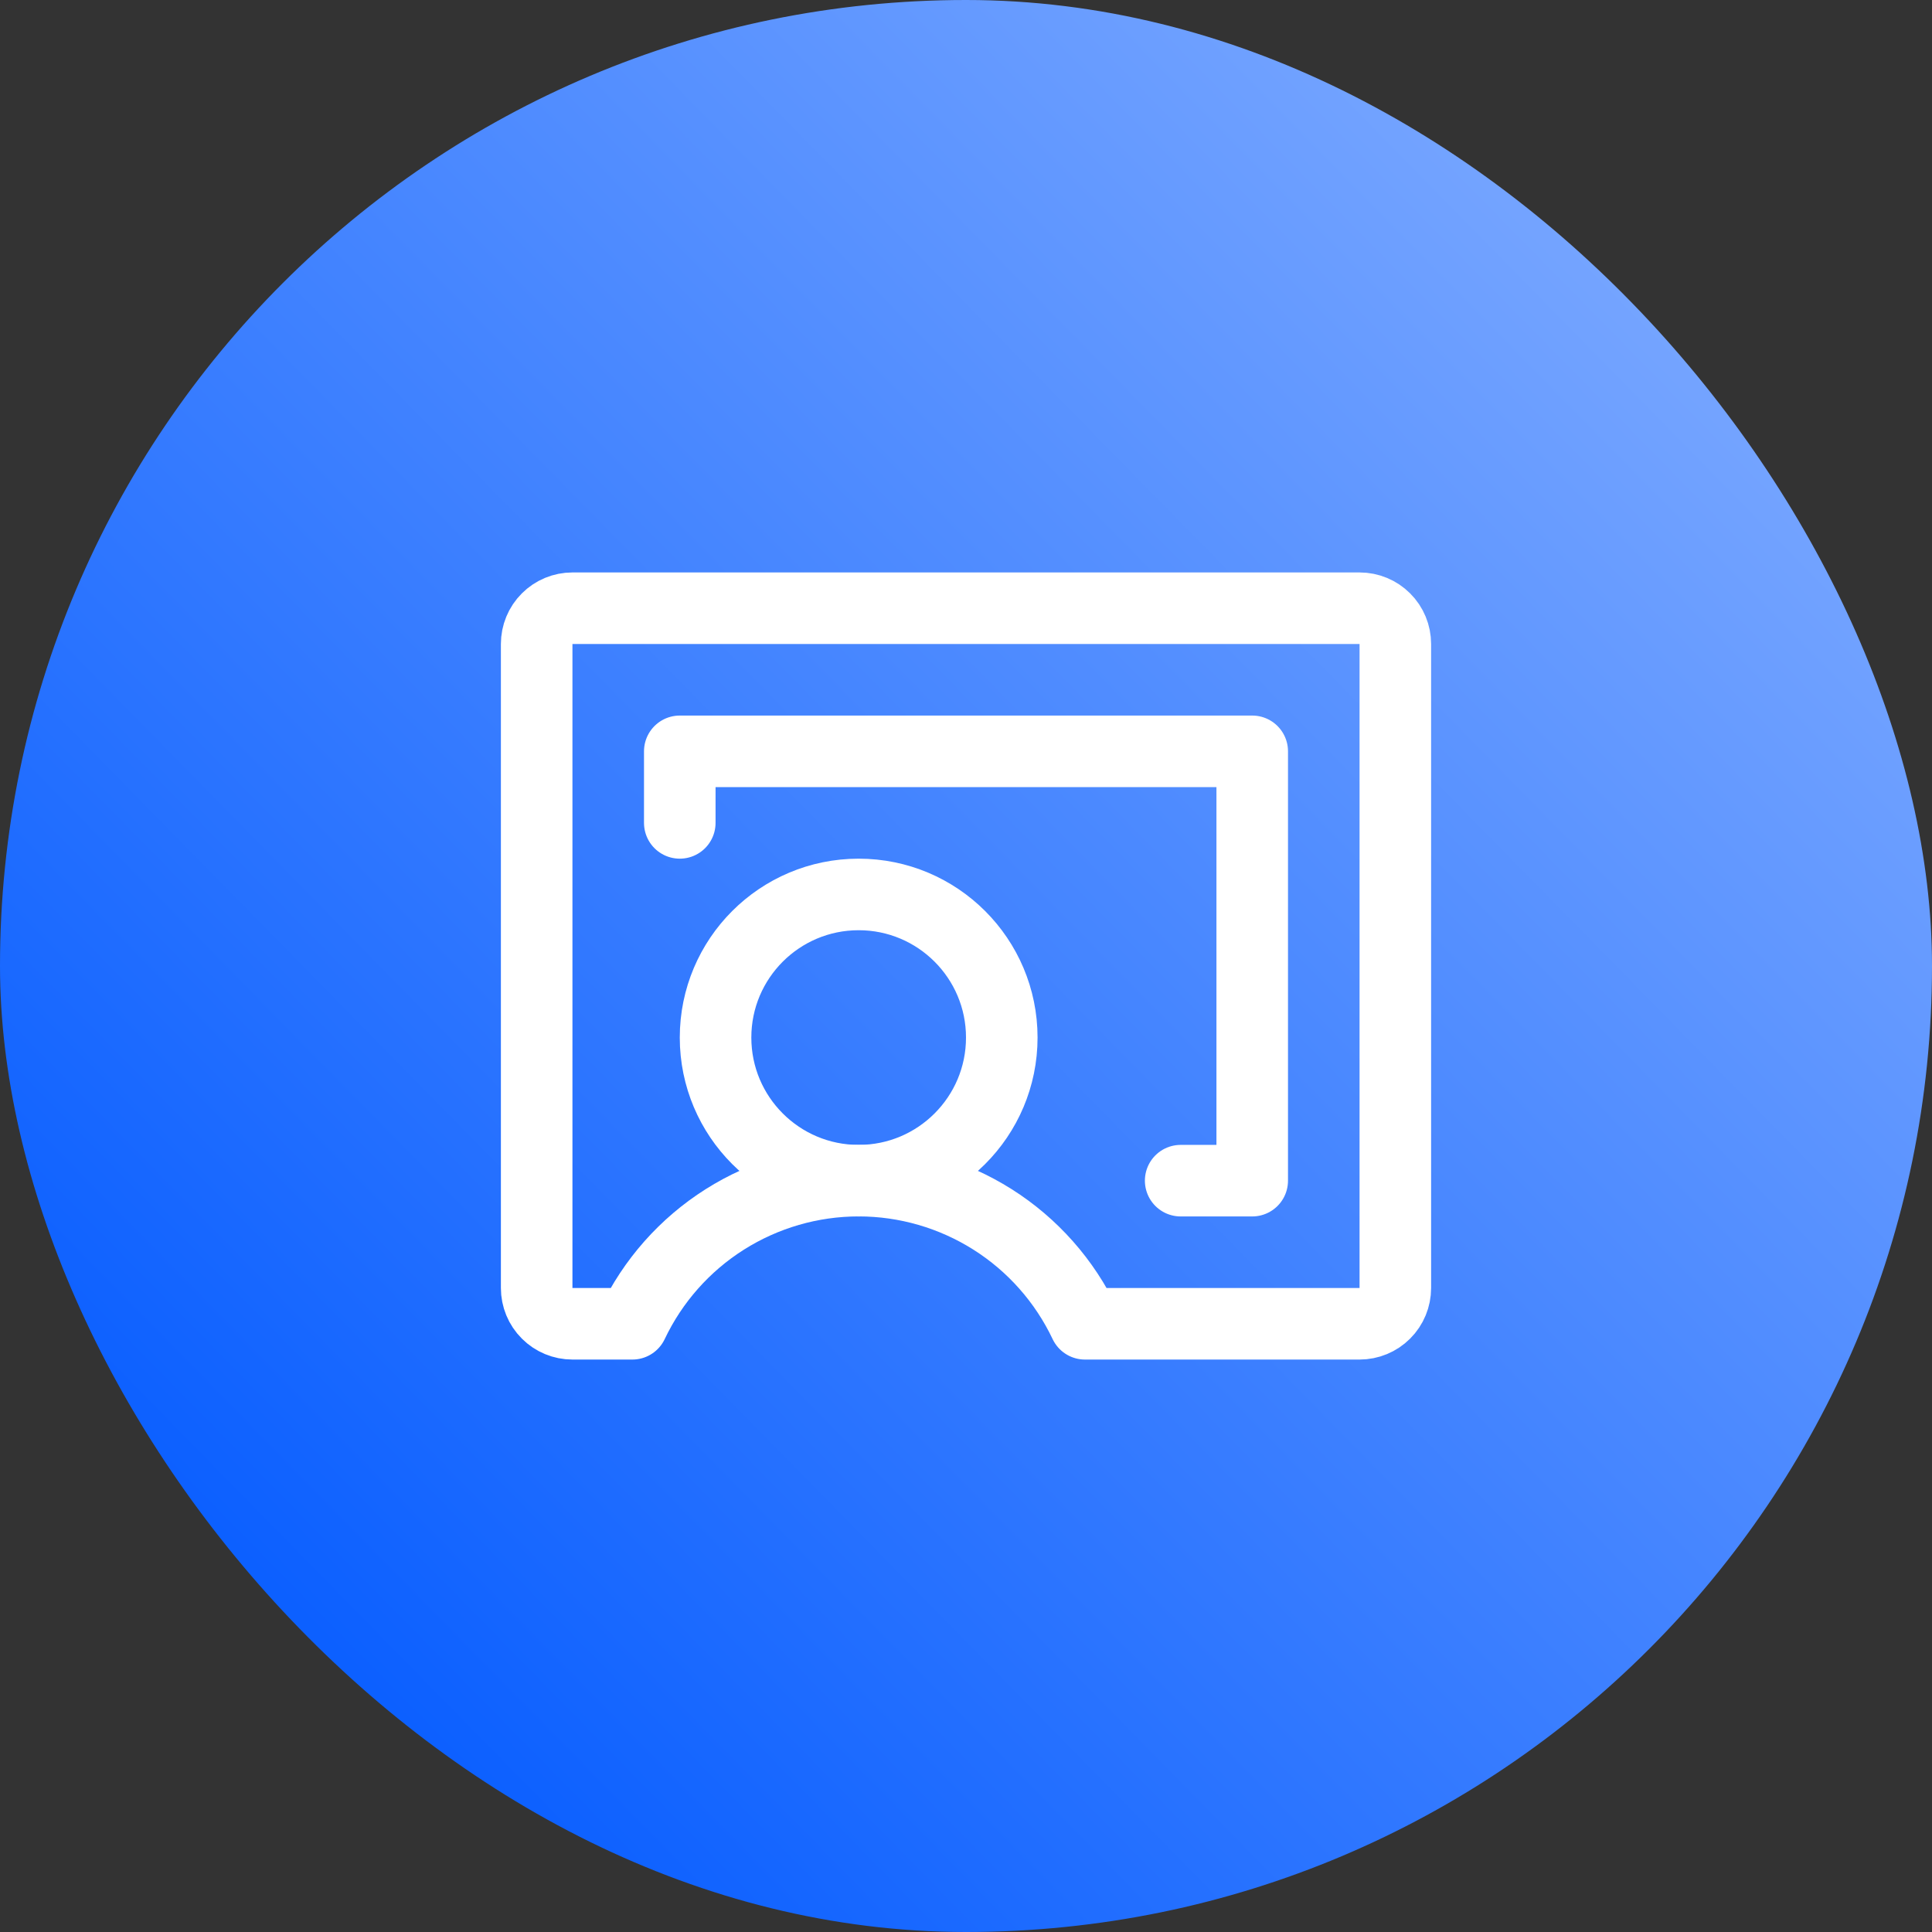 <svg width="54" height="54" viewBox="0 0 54 54" fill="none" xmlns="http://www.w3.org/2000/svg">
<rect x="0" y="0" width="54" height="54" fill="#333333" stroke="none"/>
<rect width="54" height="54" rx="27" fill="url(#paint0_linear_738_13833)"/>
<g clip-path="url(#clip0_738_13833)">
<path d="M24 33C26.209 33 28 31.209 28 29C28 26.791 26.209 25 24 25C21.791 25 20 26.791 20 29C20 31.209 21.791 33 24 33Z" stroke="white" stroke-width="2" stroke-linecap="round" stroke-linejoin="round"/>
<path d="M17.675 37C18.243 35.803 19.138 34.791 20.258 34.083C21.378 33.375 22.675 32.999 24 32.999C25.325 32.999 26.622 33.375 27.742 34.083C28.862 34.791 29.757 35.803 30.325 37H38C38.265 37 38.52 36.895 38.707 36.707C38.895 36.52 39 36.265 39 36V18C39 17.735 38.895 17.48 38.707 17.293C38.52 17.105 38.265 17 38 17H16C15.735 17 15.48 17.105 15.293 17.293C15.105 17.48 15 17.735 15 18V36C15 36.265 15.105 36.52 15.293 36.707C15.48 36.895 15.735 37 16 37H17.675Z" stroke="white" stroke-width="2" stroke-linecap="round" stroke-linejoin="round"/>
<path d="M33 33H35V21H19V23" stroke="white" stroke-width="2" stroke-linecap="round" stroke-linejoin="round"/>
</g>
<defs>
<linearGradient id="paint0_linear_738_13833" x1="63.5" y1="2.11155e-06" x2="8.5" y2="54" gradientUnits="userSpaceOnUse">
<stop stop-color="#99BCFF"/>
<stop offset="1" stop-color="#0058FF"/>
</linearGradient>
<clipPath id="clip0_738_13833">
<rect width="32" height="32" fill="white" transform="translate(11 11)"/>
</clipPath>
</defs>
</svg>
